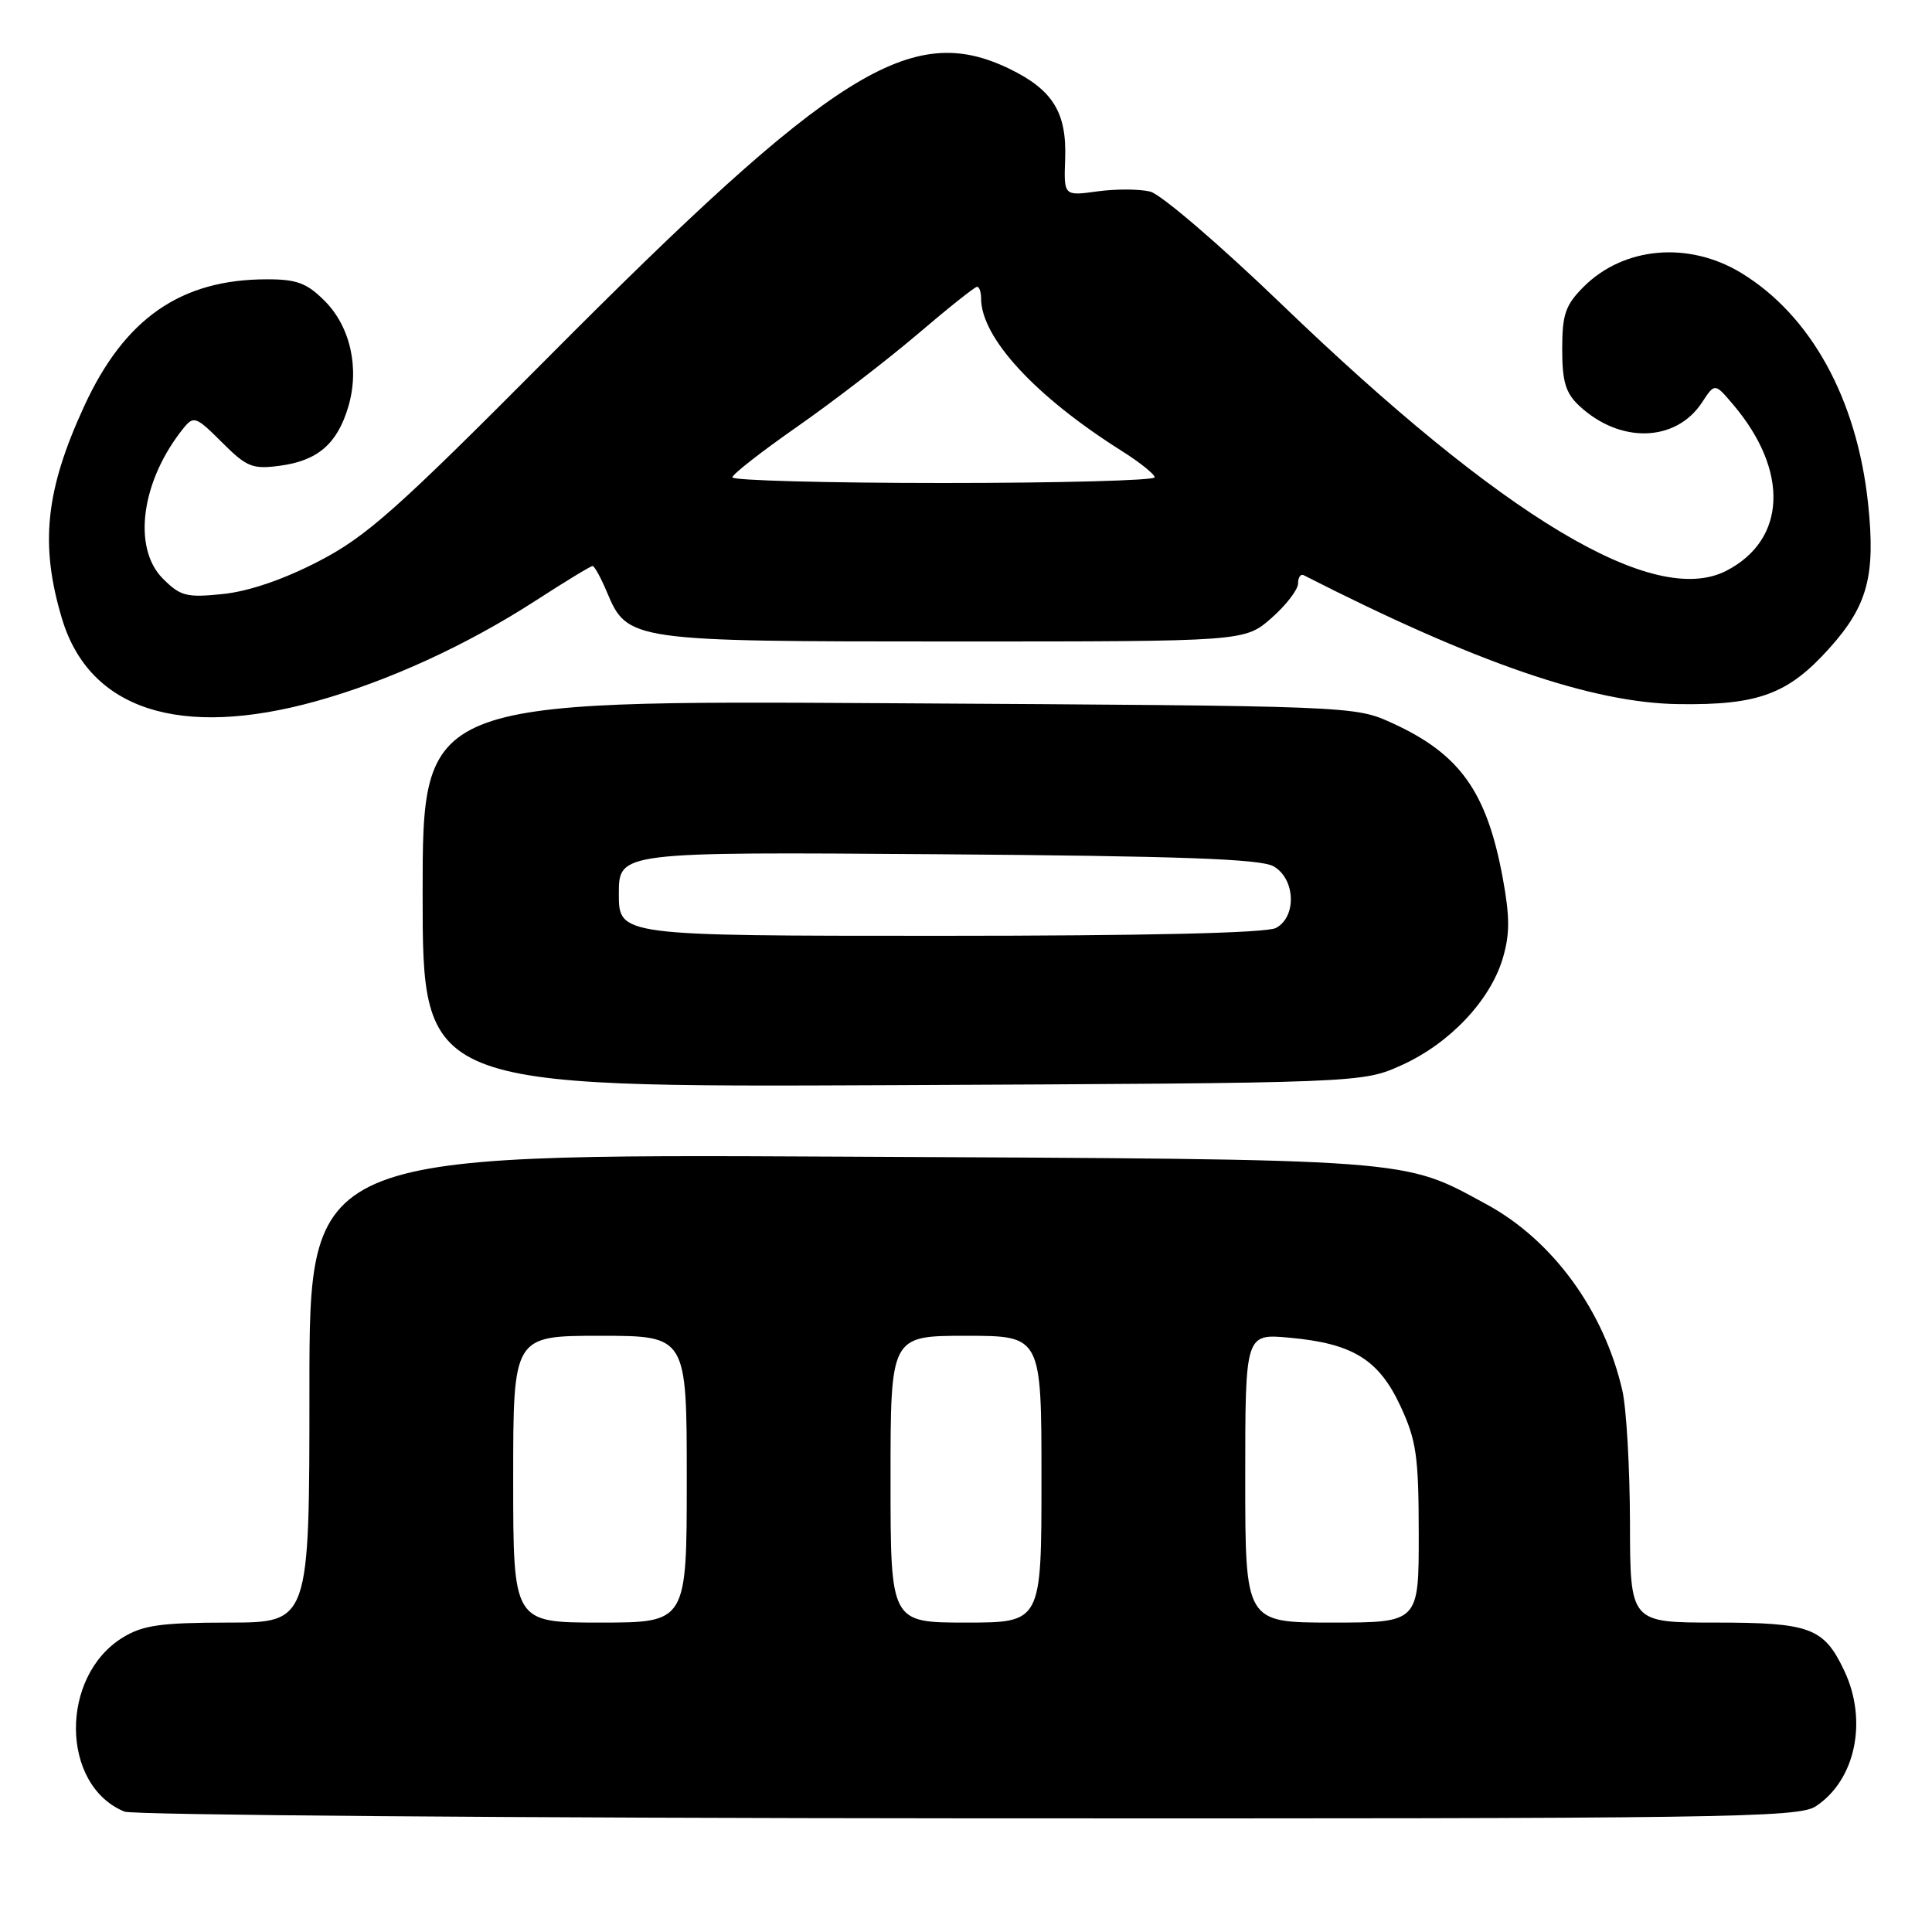 <?xml version="1.0" encoding="UTF-8" standalone="no"?>
<!DOCTYPE svg PUBLIC "-//W3C//DTD SVG 1.1//EN" "http://www.w3.org/Graphics/SVG/1.1/DTD/svg11.dtd" >
<svg xmlns="http://www.w3.org/2000/svg" xmlns:xlink="http://www.w3.org/1999/xlink" version="1.1" viewBox="0 0 256 256">
 <g >
 <path fill="currentColor"
d=" M 240.59 239.35 C 245.86 235.90 247.52 228.00 244.37 221.37 C 241.67 215.67 239.87 215.00 227.28 215.00 C 216.00 215.00 216.00 215.00 215.98 201.75 C 215.96 194.46 215.51 186.57 214.96 184.21 C 212.53 173.65 205.74 164.35 197.01 159.60 C 185.74 153.47 187.97 153.63 111.25 153.26 C 41.00 152.91 41.00 152.91 41.00 183.96 C 41.00 215.00 41.00 215.00 30.25 215.00 C 21.35 215.01 18.95 215.34 16.30 216.96 C 7.89 222.09 8.01 236.58 16.50 240.05 C 17.60 240.50 67.90 240.90 128.29 240.94 C 228.65 240.99 238.29 240.86 240.59 239.35 Z  M 185.74 141.13 C 192.06 138.28 197.44 132.60 199.11 127.03 C 200.07 123.81 200.08 121.54 199.12 116.33 C 197.01 104.91 193.45 99.91 184.49 95.82 C 179.50 93.54 179.50 93.54 117.75 93.18 C 56.00 92.81 56.00 92.81 56.00 118.44 C 56.00 144.07 56.00 144.07 118.25 143.79 C 180.50 143.50 180.50 143.50 185.74 141.13 Z  M 41.94 92.90 C 51.50 90.23 61.82 85.50 70.94 79.61 C 74.86 77.07 78.27 75.00 78.52 75.00 C 78.77 75.00 79.62 76.55 80.41 78.43 C 83.13 84.94 83.53 85.00 126.42 85.00 C 164.93 85.00 164.93 85.00 168.47 81.90 C 170.41 80.19 172.00 78.13 172.00 77.31 C 172.00 76.50 172.34 76.01 172.75 76.22 C 195.52 87.83 210.99 93.15 222.42 93.30 C 232.98 93.45 236.93 91.99 242.38 85.92 C 247.48 80.25 248.54 76.28 247.53 66.71 C 246.05 52.85 239.95 41.78 230.71 36.16 C 223.74 31.93 215.16 32.69 209.84 38.00 C 207.42 40.43 207.00 41.65 207.00 46.25 C 207.00 50.56 207.45 52.08 209.25 53.76 C 214.64 58.81 222.06 58.61 225.53 53.32 C 227.22 50.74 227.22 50.74 229.66 53.62 C 237.09 62.38 236.72 71.51 228.77 75.62 C 219.18 80.58 199.22 68.62 169.77 40.27 C 161.64 32.44 153.83 25.75 152.42 25.39 C 151.01 25.04 147.86 25.02 145.41 25.36 C 140.96 25.97 140.96 25.97 141.14 21.05 C 141.36 14.90 139.50 11.90 133.74 9.11 C 120.75 2.83 110.54 9.22 72.50 47.48 C 52.54 67.55 48.54 71.11 42.21 74.38 C 37.58 76.78 32.96 78.36 29.54 78.71 C 24.72 79.21 23.91 79.00 21.59 76.68 C 17.49 72.58 18.72 63.67 24.32 56.73 C 25.66 55.07 25.99 55.19 29.40 58.60 C 32.70 61.90 33.45 62.20 37.11 61.71 C 42.09 61.04 44.68 58.82 46.14 53.93 C 47.67 48.82 46.44 43.28 43.00 39.85 C 40.66 37.50 39.30 37.00 35.33 37.01 C 23.96 37.02 16.51 42.19 11.17 53.79 C 6.01 64.97 5.26 72.17 8.22 82.00 C 11.85 94.05 23.86 97.93 41.94 92.90 Z  M 68.00 196.00 C 68.00 177.00 68.00 177.00 79.50 177.00 C 91.00 177.00 91.00 177.00 91.00 196.00 C 91.00 215.00 91.00 215.00 79.50 215.00 C 68.00 215.00 68.00 215.00 68.00 196.00 Z  M 118.00 196.00 C 118.00 177.00 118.00 177.00 128.00 177.00 C 138.00 177.00 138.00 177.00 138.00 196.00 C 138.00 215.00 138.00 215.00 128.00 215.00 C 118.00 215.00 118.00 215.00 118.00 196.00 Z  M 165.00 195.86 C 165.00 176.72 165.00 176.72 170.84 177.25 C 179.24 178.01 182.69 180.13 185.57 186.32 C 187.68 190.87 187.98 192.94 187.99 203.25 C 188.00 215.00 188.00 215.00 176.50 215.00 C 165.00 215.00 165.00 215.00 165.00 195.86 Z  M 82.00 118.44 C 82.00 112.88 82.00 112.88 124.25 113.19 C 156.36 113.43 167.04 113.81 168.75 114.79 C 171.65 116.44 171.85 121.48 169.07 122.96 C 167.82 123.63 152.00 124.00 124.57 124.00 C 82.00 124.00 82.00 124.00 82.00 118.44 Z  M 97.04 63.25 C 97.06 62.84 100.94 59.81 105.66 56.52 C 110.38 53.22 117.55 47.71 121.59 44.27 C 125.63 40.82 129.17 38.00 129.47 38.00 C 129.76 38.00 130.00 38.69 130.00 39.54 C 130.00 44.73 137.14 52.49 148.57 59.71 C 151.01 61.24 153.00 62.84 153.00 63.25 C 153.00 63.66 140.40 64.00 125.00 64.00 C 109.60 64.00 97.02 63.66 97.04 63.25 Z "/>
</g>
</svg>